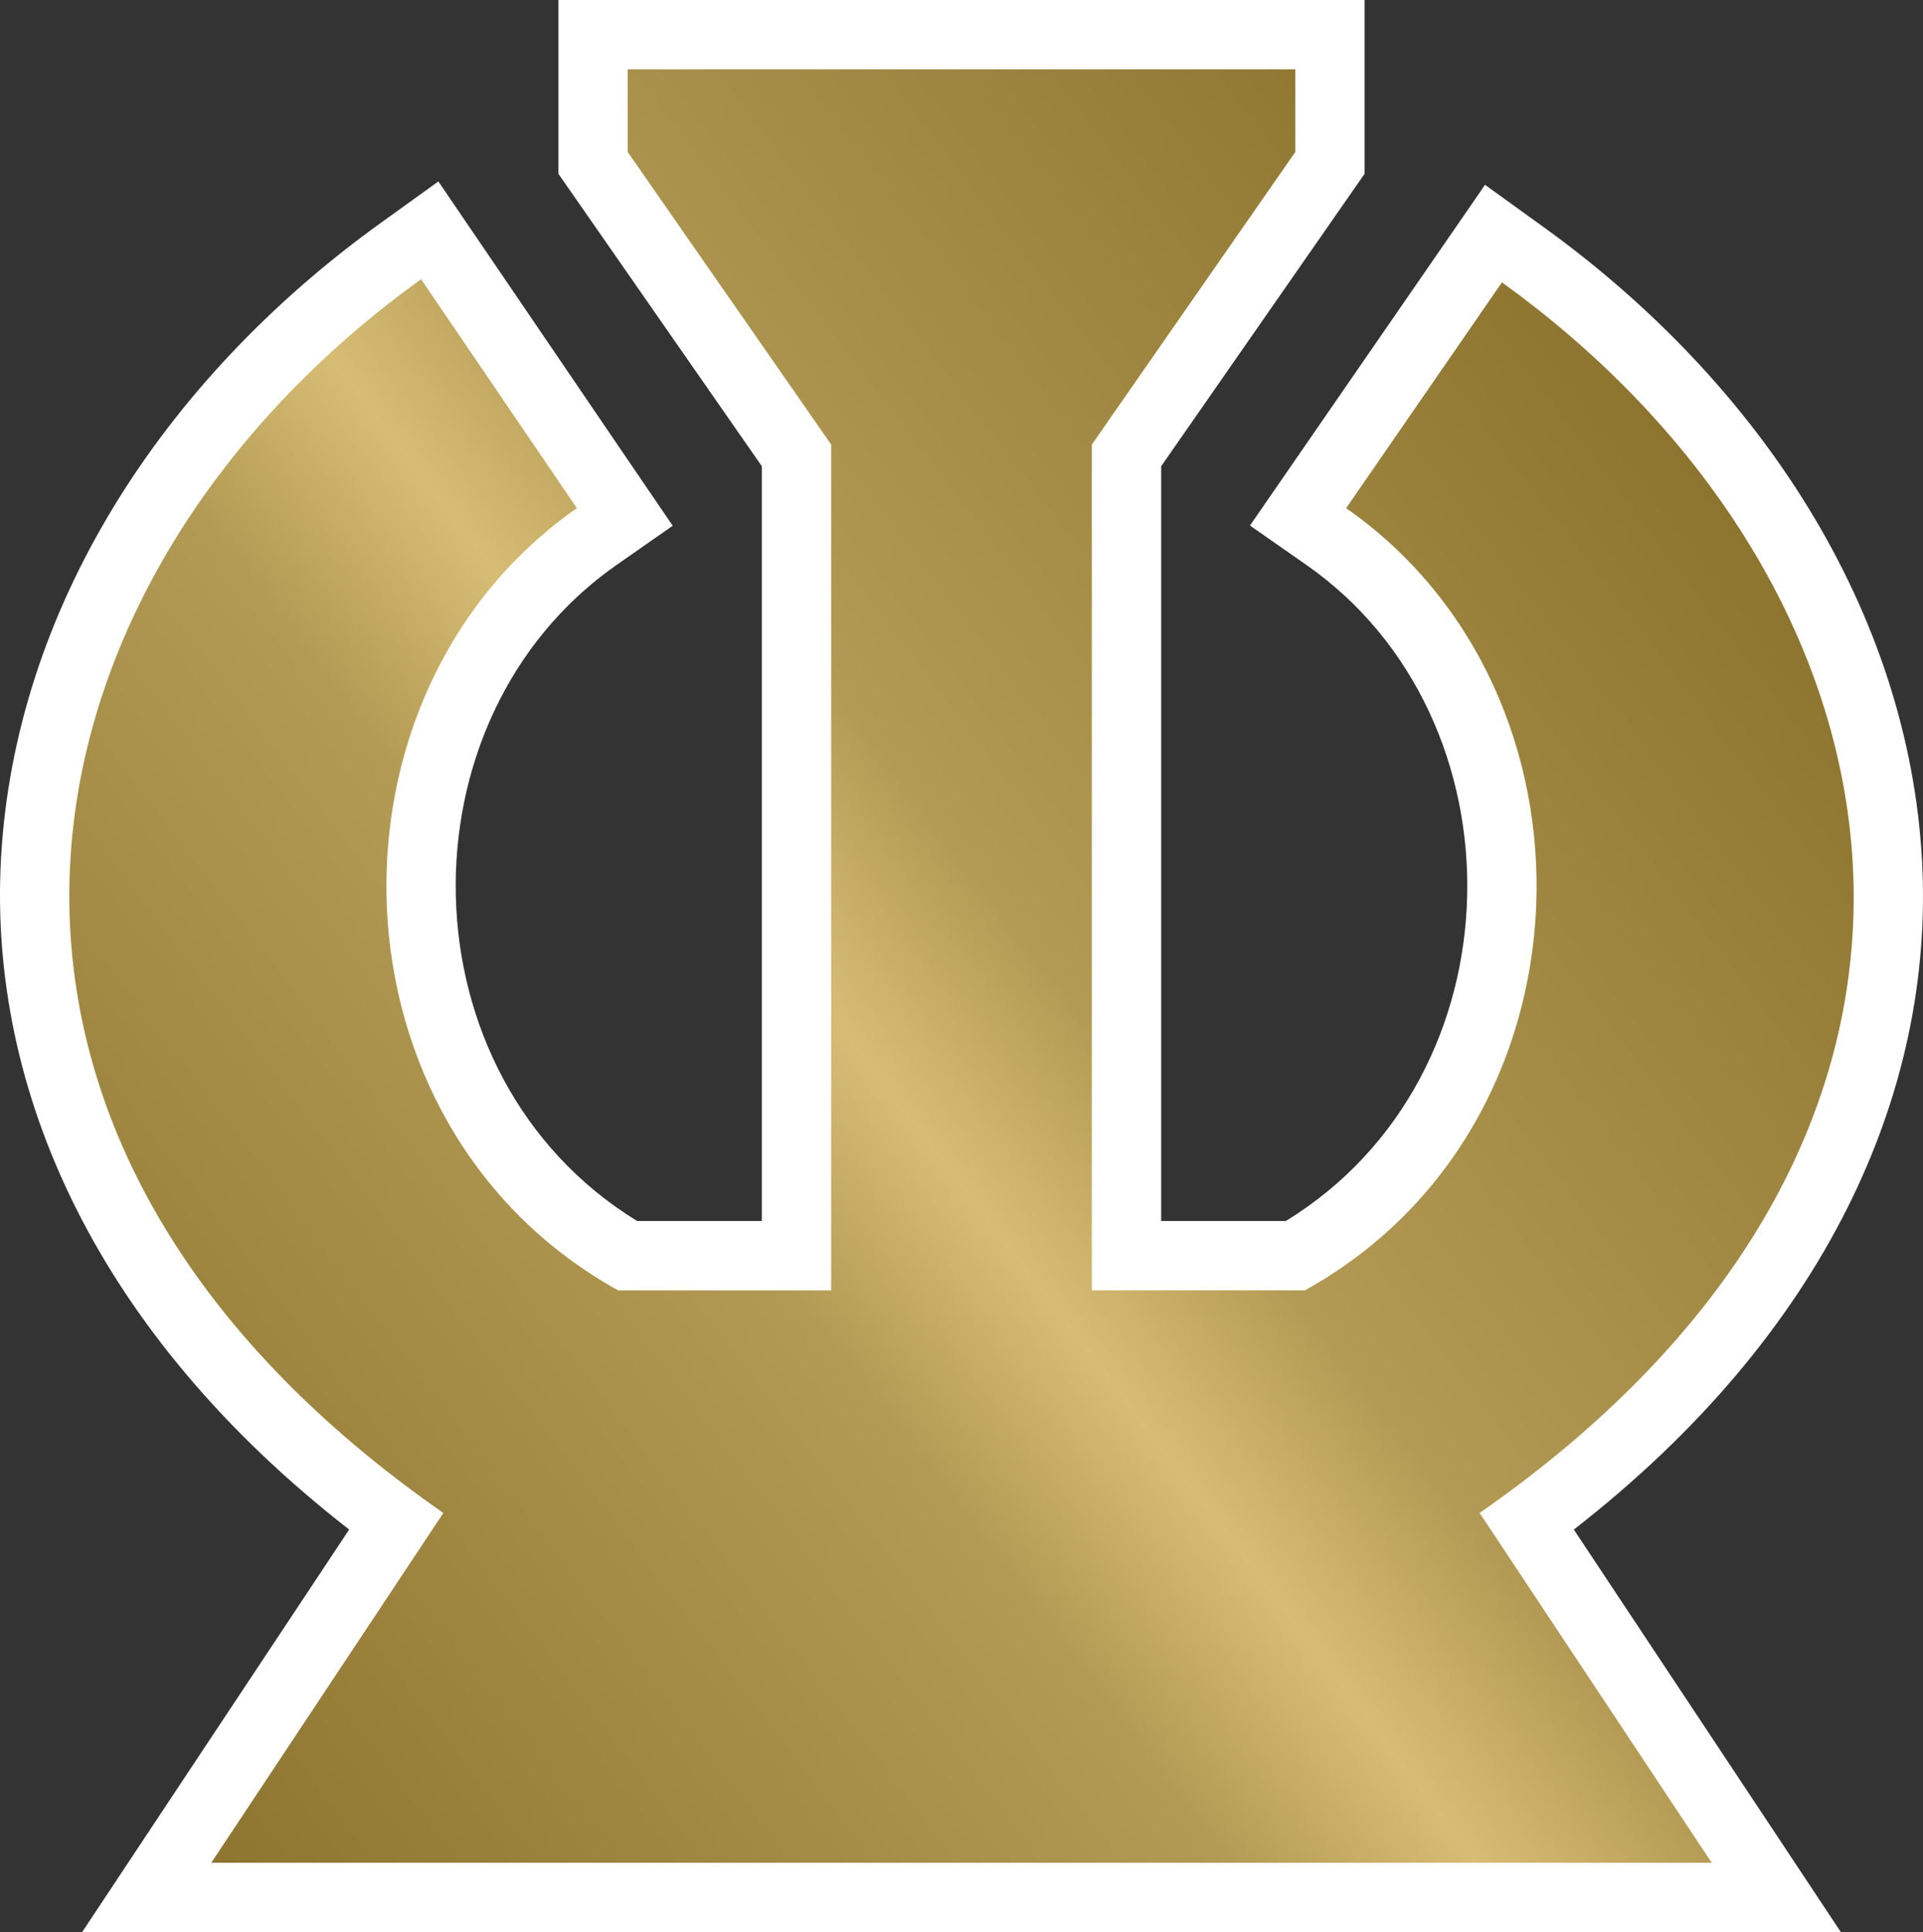 <?xml version="1.0" encoding="UTF-8" standalone="no"?>
<!-- Created with Inkscape (http://www.inkscape.org/) -->

<svg
   xmlns:dc="http://purl.org/dc/elements/1.1/"
   xmlns:cc="http://creativecommons.org/ns#"
   xmlns:rdf="http://www.w3.org/1999/02/22-rdf-syntax-ns#"
   xmlns:svg="http://www.w3.org/2000/svg"
   xmlns="http://www.w3.org/2000/svg"
   xmlns:xlink="http://www.w3.org/1999/xlink"
   xmlns:sodipodi="http://sodipodi.sourceforge.net/DTD/sodipodi-0.dtd"
   xmlns:inkscape="http://www.inkscape.org/namespaces/inkscape"
   width="600"
   height="602.67"
   id="svg3119"
   version="1.1"
   inkscape:version="0.48.4 r9939"
   sodipodi:docname="B2003 - Theros - Rare.svg">
  <rect width="100%" height="100%" fill="#333333" stroke="none"/>
  <defs
     id="defs3121">
    <linearGradient
       inkscape:collect="always"
       xlink:href="#linearGradient4128-1"
       id="linearGradient3929"
       gradientUnits="userSpaceOnUse"
       gradientTransform="translate(1081.832,137.798)"
       x1="-940.209"
       y1="604.564"
       x2="-433.459"
       y2="218.85" />
    <linearGradient
       spreadMethod="pad"
       gradientTransform="matrix(286.384,0,0,-286.384,6.809,143.834)"
       gradientUnits="userSpaceOnUse"
       id="linearGradient4128-1"
       y2="0"
       x2="1"
       y1="0"
       x1="0">
      <stop
         offset="0"
         style="stop-color:#bf331c;stop-opacity:1"
         id="stop4130-7" />
      <stop
         offset="0.517"
         style="stop-color:#f6971d;stop-opacity:1"
         id="stop4132-4" />
      <stop
         offset="1"
         style="stop-color:#bf331c;stop-opacity:1"
         id="stop4134-0" />
    </linearGradient>
    <linearGradient
       y2="218.85"
       x2="-433.459"
       y1="604.564"
       x1="-940.209"
       gradientTransform="translate(1070.405,160.655)"
       gradientUnits="userSpaceOnUse"
       id="linearGradient3007"
       xlink:href="#SVGID_2_"
       inkscape:collect="always" />
    <linearGradient
       gradientTransform="translate(0.133,-0.04)"
       y2="25.039"
       x2="45.693"
       y1="25.039"
       x1="1.923"
       gradientUnits="userSpaceOnUse"
       id="linearGradient3007-1"
       xlink:href="#SVGID_2_-1"
       inkscape:collect="always" />
    <linearGradient
       id="SVGID_2_-1"
       gradientUnits="userSpaceOnUse"
       x1="1.923"
       y1="25.039"
       x2="45.693"
       y2="25.039">
      <stop
         offset="0"
         style="stop-color:#626E77"
         id="stop8-7" />
      <stop
         offset="0.4"
         style="stop-color:#A0B6C2"
         id="stop10-4" />
      <stop
         offset="0.5"
         style="stop-color:#B7D1E1"
         id="stop12-0" />
      <stop
         offset="0.6"
         style="stop-color:#A0B6C2"
         id="stop14-9" />
      <stop
         offset="1"
         style="stop-color:#626E77"
         id="stop16-4" />
    </linearGradient>
    <linearGradient
       y2="25.039"
       x2="45.693"
       y1="25.039"
       x1="1.923"
       gradientTransform="translate(33.336,828.751)"
       gradientUnits="userSpaceOnUse"
       id="linearGradient3048"
       xlink:href="#SVGID_2_-1"
       inkscape:collect="always" />
    <linearGradient
       inkscape:collect="always"
       xlink:href="#SVGID_2_"
       id="linearGradient3011"
       gradientUnits="userSpaceOnUse"
       x1="1.923"
       y1="25.08"
       x2="45.693"
       y2="25.08"
       gradientTransform="matrix(12.532,0,0,12.532,-0.009,-0.501)" />
    <linearGradient
       y2="25.08"
       x2="45.693"
       y1="25.08"
       x1="1.923"
       gradientUnits="userSpaceOnUse"
       id="SVGID_2_">
      <stop
         id="stop8"
         style="stop-color:#8D742F"
         offset="0" />
      <stop
         id="stop10"
         style="stop-color:#B39A54"
         offset="0.4" />
      <stop
         id="stop12"
         style="stop-color:#D7BD74"
         offset="0.5" />
      <stop
         id="stop14"
         style="stop-color:#B39A54"
         offset="0.6" />
      <stop
         id="stop16"
         style="stop-color:#8D742F"
         offset="1" />
    </linearGradient>
    <linearGradient
       y2="25.08"
       x2="45.693"
       y1="25.08"
       x1="1.923"
       gradientTransform="matrix(12.532,0,0,12.532,-503.06,175.811)"
       gradientUnits="userSpaceOnUse"
       id="linearGradient3009"
       xlink:href="#SVGID_2_"
       inkscape:collect="always" />
  </defs>
  <sodipodi:namedview
     id="base"
     pagecolor="#ffffff"
     bordercolor="#666666"
     borderopacity="1.0"
     inkscape:pageopacity="0.0"
     inkscape:pageshadow="2"
     inkscape:zoom="0.49497475"
     inkscape:cx="-502.54217"
     inkscape:cy="299.97736"
     inkscape:document-units="px"
     inkscape:current-layer="layer1"
     showgrid="false"
     fit-margin-top="0"
     fit-margin-left="0"
     fit-margin-right="0"
     fit-margin-bottom="0"
     inkscape:window-width="1227"
     inkscape:window-height="818"
     inkscape:window-x="126"
     inkscape:window-y="13"
     inkscape:window-maximized="0" />
  <g
     inkscape:label="Layer 1"
     inkscape:groupmode="layer"
     id="layer1"
     transform="translate(-94.285,-216.741)">
    <path
       id="path3773_1_"
       sodipodi:nodetypes="ccccccccccccccsccccccccsccccccccccccccccc"
       inkscape:connector-curvature="0"
       d="m 268.506,216.741 v 21.635 25.788 6.788 l 3.874,5.548 59.604,85.67 v 235.439 h -38.899 c -73.865,-45.317 -74.861,-156.865 -6.447,-204.63 l 17.543,-12.243 -12.026,-17.636 -48.6,-71.413 -12.491,-18.349 -18.008,12.956 c -68.605,49.345 -114.246,120.941 -118.463,198.369 -3.943,72.399 29.895,147.93 108.638,209.186 l -61.03,91.963 -22.285,33.599 h 40.293 468.151 40.294 l -22.285,-33.599 -61.03,-91.963 c 78.727,-61.213 112.585,-136.528 108.639,-208.721 -4.221,-77.208 -49.888,-148.519 -118.464,-197.842 l -17.884,-12.894 -12.522,18.164 -48.601,70.421 -12.212,17.698 17.637,12.305 c 68.414,47.765 67.417,159.312 -6.447,204.63 h -38.898 v -235.44 l 59.604,-85.67 3.874,-5.548 v -6.788 -25.788 -21.635 H 498.428 290.141 268.506 z"
       style="fill:#ffffff" />
    <path
       sodipodi:nodetypes="ccccccccccccccccccc"
       inkscape:connector-curvature="0"
       d="m 290.143,238.376 v 25.788 l 63.478,91.25 v 263.831 h -66.454 c -92.3,-51.131 -95.863,-186.067 -12.894,-243.994 l -48.601,-71.413 c -128.485,92.414 -165.767,264.61 6.943,384.836 L 160.21,797.777 c 415.878,0 109.189,0 468.151,0 L 555.957,688.674 c 172.709,-120.226 135.428,-291.431 6.942,-383.844 l -48.601,70.421 c 82.97,57.926 79.407,192.863 -12.894,243.994 h -66.453 v -263.832 l 63.478,-91.25 v -25.788 c -169.287,10e-4 -59.569,10e-4 -208.286,10e-4 z"
       style="fill:url(#linearGradient3007);fill-opacity:1"
       id="path2984_3_" />
  </g>
</svg>
